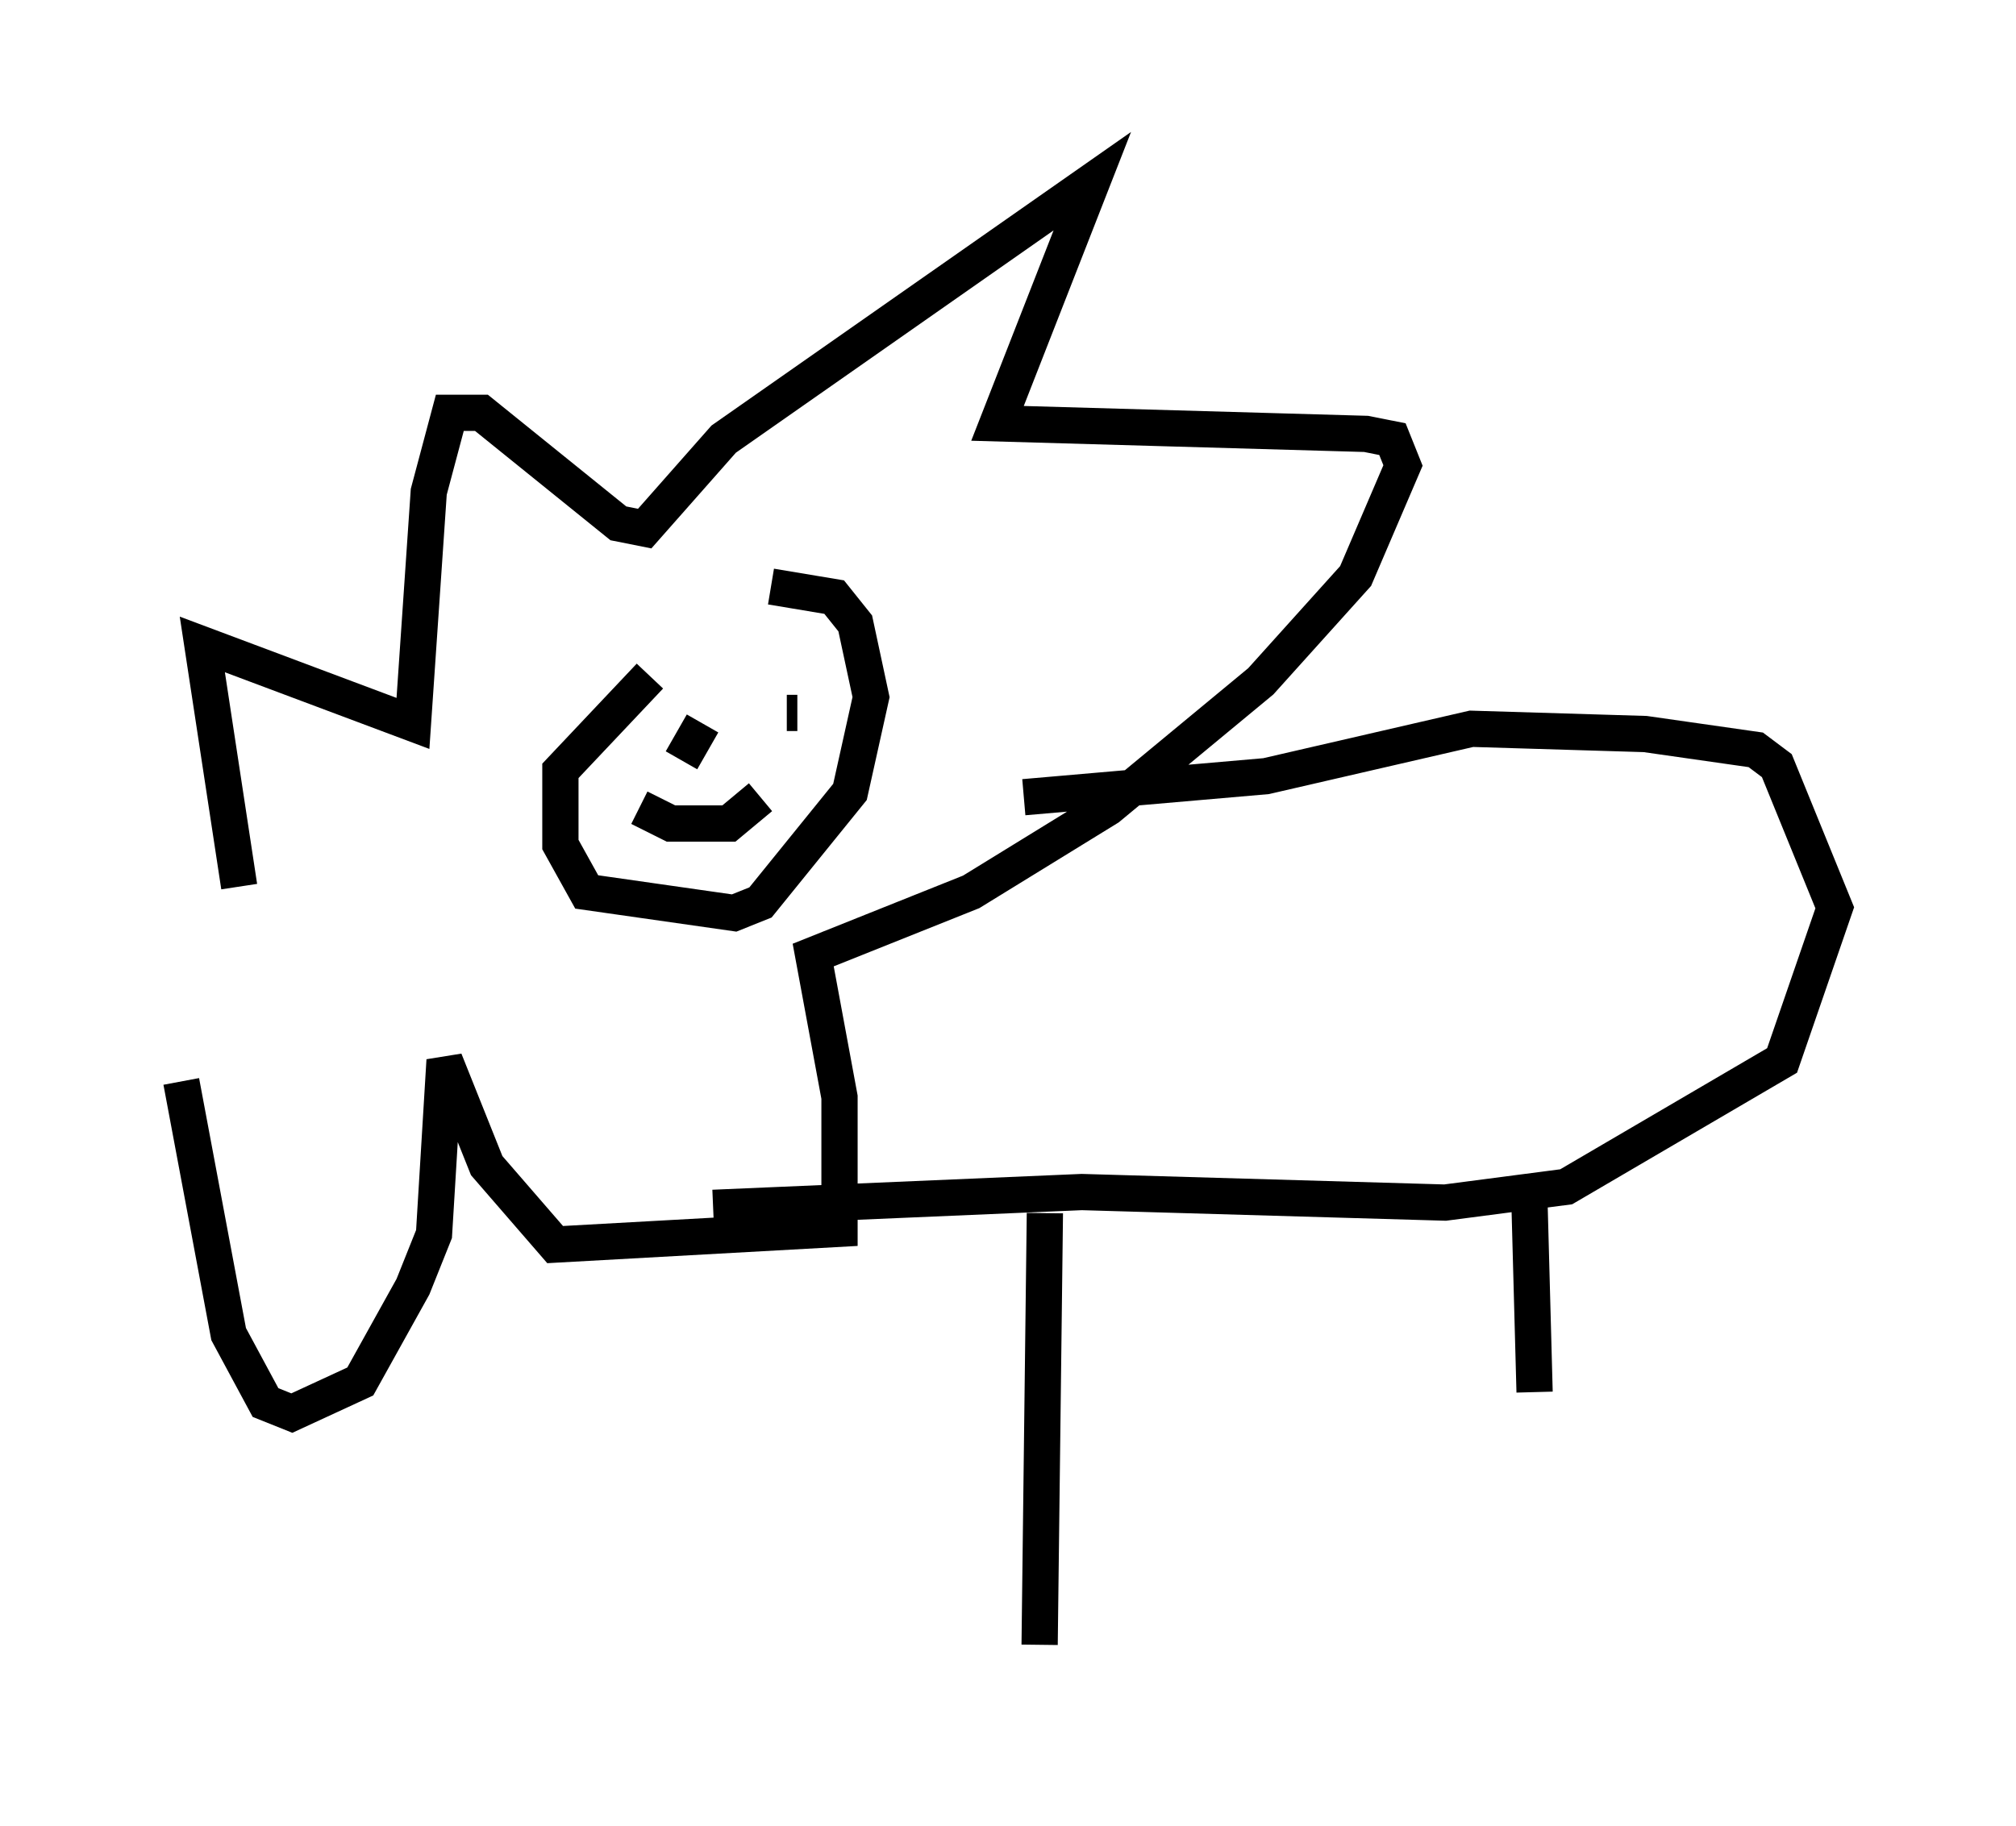 <?xml version="1.0" encoding="utf-8" ?>
<svg baseProfile="full" height="50.38" version="1.1" width="55.609" xmlns="http://www.w3.org/2000/svg" xmlns:ev="http://www.w3.org/2001/xml-events" xmlns:xlink="http://www.w3.org/1999/xlink"><defs /><rect fill="white" height="50.38" width="55.609" x="0" y="0" /><path d="M8.486, 30.564 m-1.888, -6.101 l-1.017, -6.682 5.81, 2.179 l0.436, -6.391 0.581, -2.179 l0.872, 0.0 3.777, 3.05 l0.726, 0.145 2.179, -2.469 l10.168, -7.117 -2.615, 6.682 l10.168, 0.291 0.726, 0.145 l0.291, 0.726 -1.307, 3.05 l-2.615, 2.905 -4.212, 3.486 l-3.777, 2.324 -4.358, 1.743 l0.726, 3.922 0.0, 3.631 l-7.844, 0.436 -1.888, -2.179 l-1.162, -2.905 -0.291, 4.793 l-0.581, 1.453 -1.453, 2.615 l-1.888, 0.872 -0.726, -0.291 l-1.017, -1.888 -1.307, -6.972 m12.927, -11.184 l-2.469, 2.615 0.0, 2.034 l0.726, 1.307 4.067, 0.581 l0.726, -0.291 2.469, -3.05 l0.581, -2.615 -0.436, -2.034 l-0.581, -0.726 -1.743, -0.291 m-2.615, 3.777 l0.0, 0.0 m3.777, -0.145 l0.0, 0.0 m-3.05, 0.145 l-0.581, 1.017 m3.196, -2.179 l0.0, 0.0 m-0.291, 0.872 l0.291, 0.0 m-4.358, 2.615 l0.872, 0.436 1.598, 0.0 l0.872, -0.726 m7.263, 0.0 l6.682, -0.581 5.665, -1.307 l4.793, 0.145 3.05, 0.436 l0.581, 0.436 1.598, 3.922 l-1.453, 4.212 -5.955, 3.486 l-3.341, 0.436 -10.022, -0.291 l-10.168, 0.436 m9.151, 0.145 l-0.145, 11.911 m13.508, -12.346 l0.145, 5.374 " fill="none" stroke="black" stroke-width="1" /></svg>